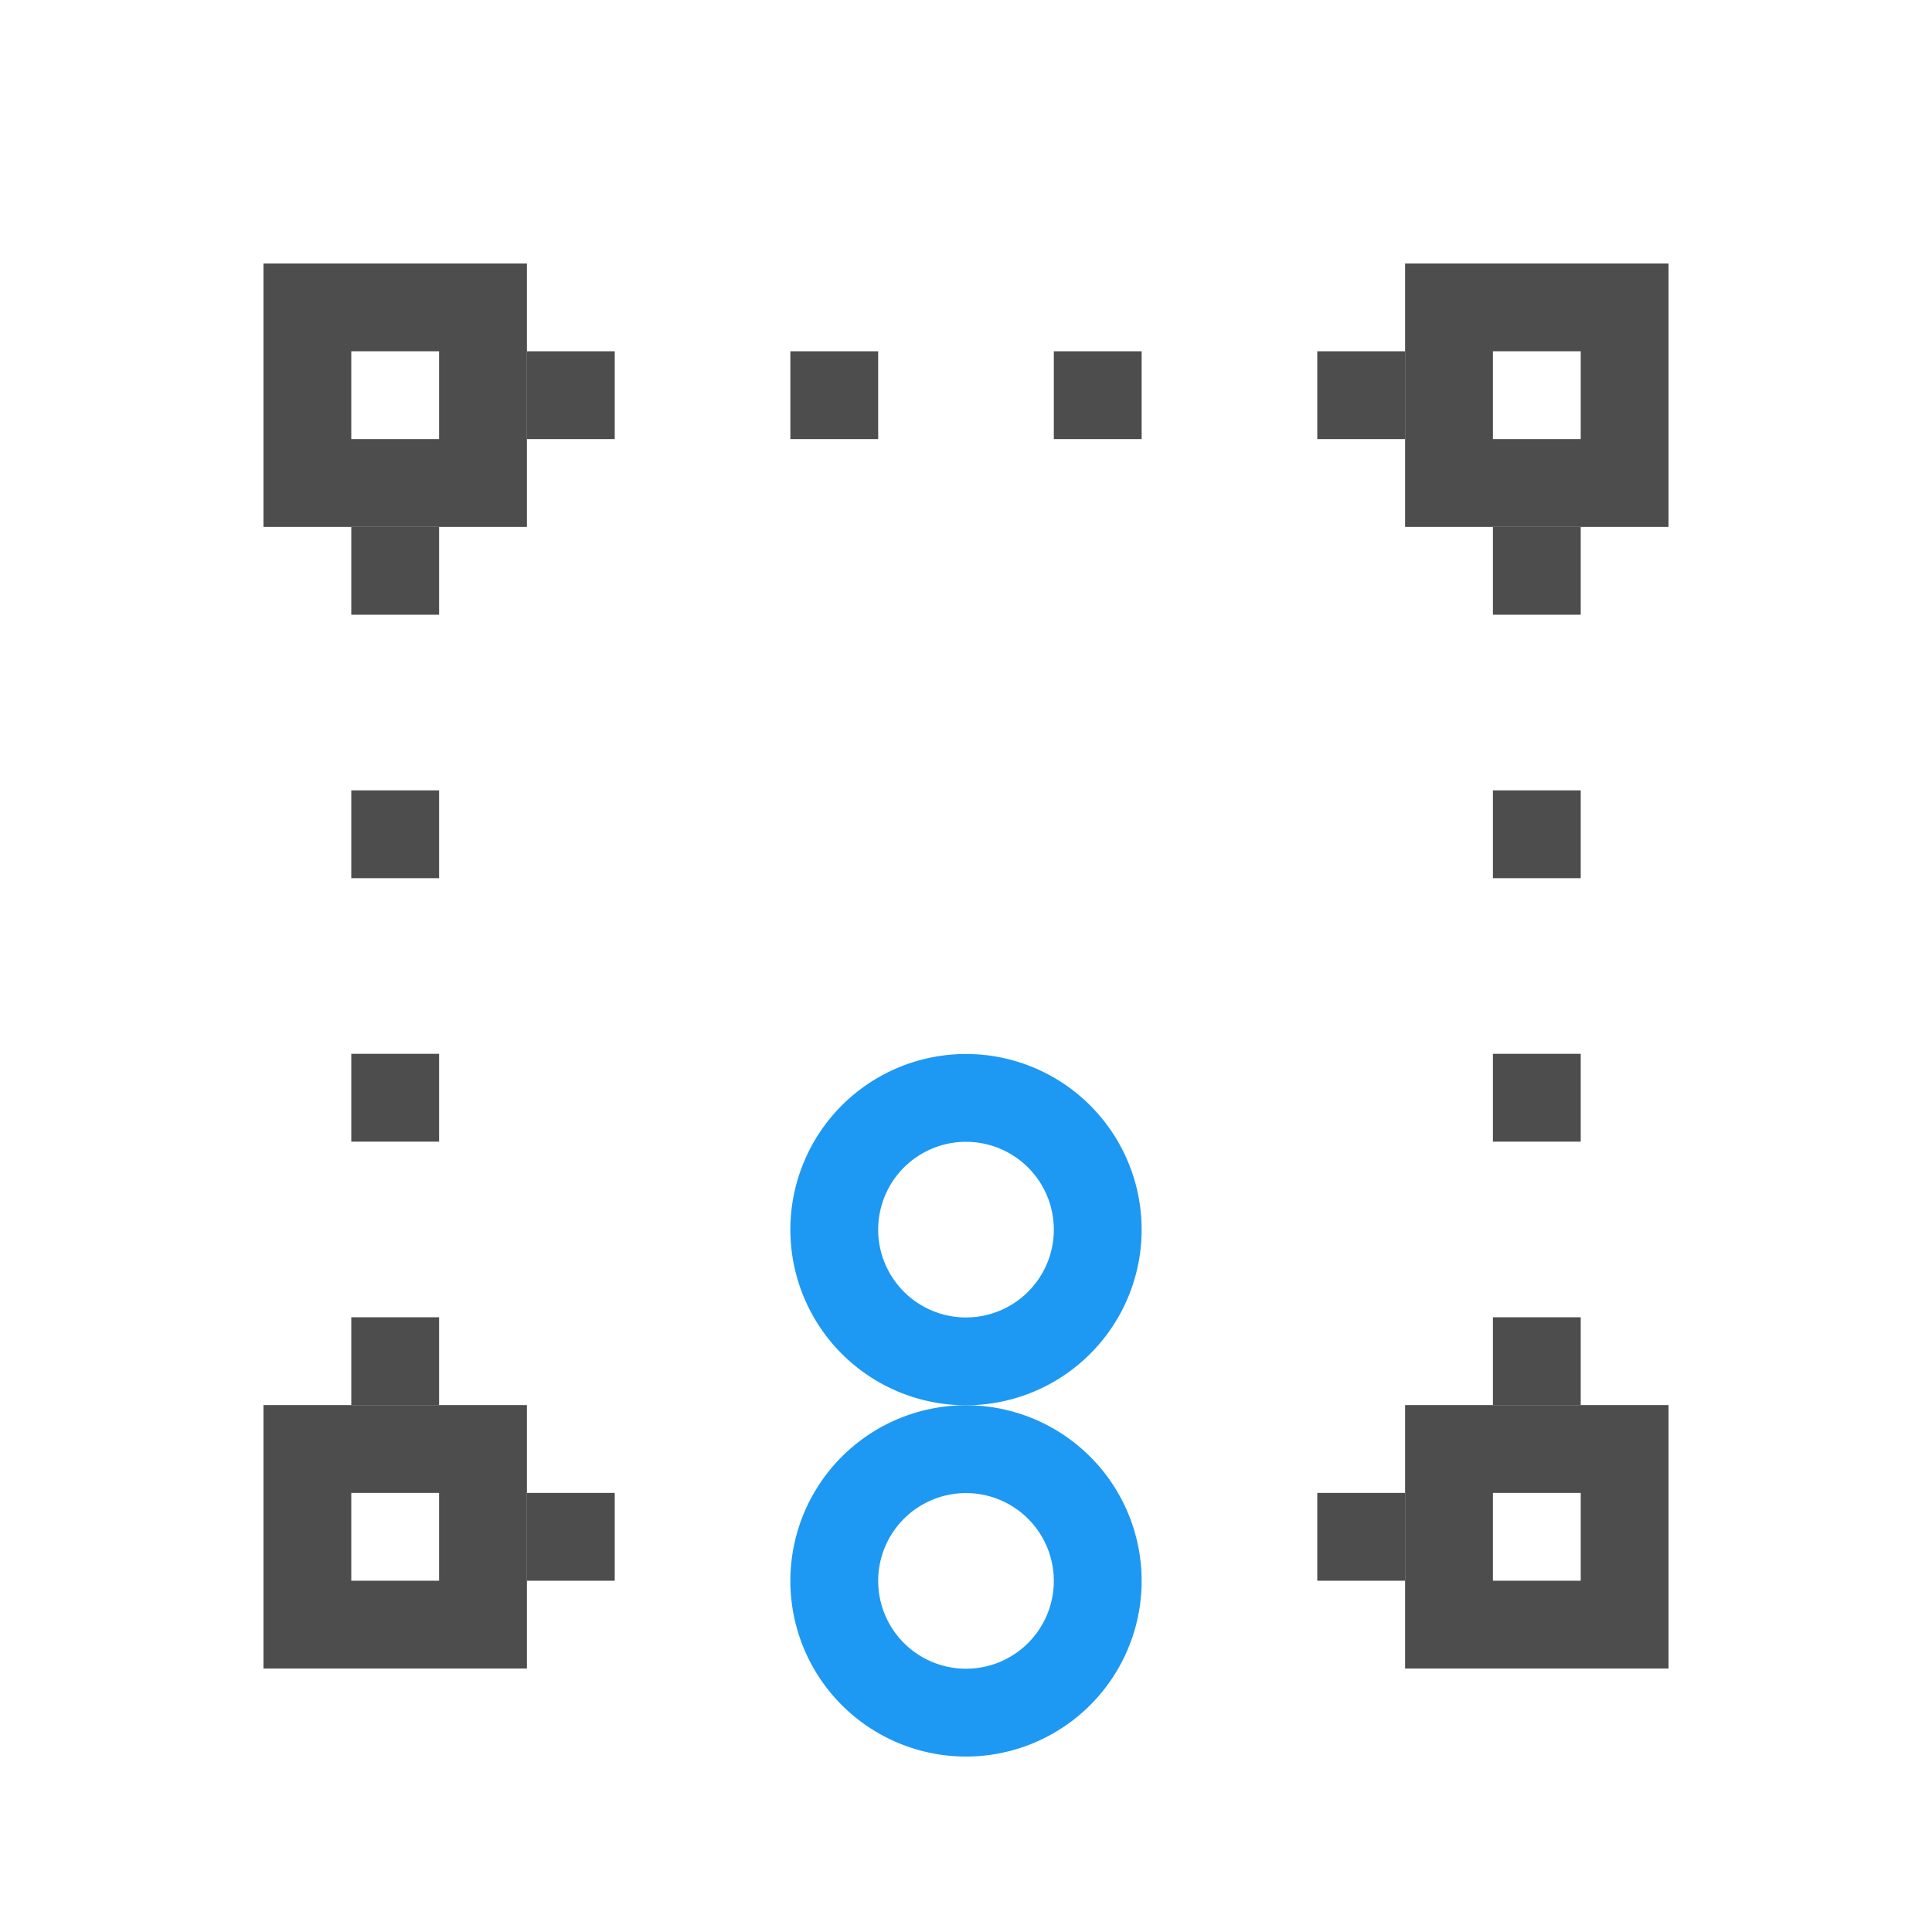 <svg xmlns="http://www.w3.org/2000/svg" viewBox="0 0 22 22"><g transform="translate(-327-533.36)"><g fill="#4d4d4d"><path d="m343 536.36v3h3v-3h-3m1 1h1v1h-1v-1"/><path d="m330 536.36v3h3v-3h-3m1 1h1v1h-1v-1"/><path d="m330 549.36v3h3v-3h-3m1 1h1v1h-1v-1"/><path d="m343 549.36v3h3v-3h-3m1 1h1v1h-1v-1"/><path d="m333 537.36h1v1h-1z"/><path d="m336 537.36h1v1h-1z"/><path d="m339 537.36h1v1h-1z"/><path d="m342 537.36h1v1h-1z"/><path d="m333 550.36h1v1h-1z"/><path d="m342 550.36h1v1h-1z"/><path d="m331 539.36h1v1h-1z"/><path d="m331 548.36h1v1h-1z"/><path d="m331 545.36h1v1h-1z"/><path d="m331 542.36h1v1h-1z"/><path d="m344 539.36h1v1h-1z"/><path d="m344 548.36h1v1h-1z"/></g><g fill="#1d99f3"><path d="m338 545.362a2 2 0 0 0 -2 2 2 2 0 0 0 2 2 2 2 0 0 0 2 -2 2 2 0 0 0 -2 -2m0 1a1 1 0 0 1 1 1 1 1 0 0 1 -1 1 1 1 0 0 1 -1 -1 1 1 0 0 1 1 -1"/><path d="m338 549.362a2 2 0 0 0 -2 2 2 2 0 0 0 2 2 2 2 0 0 0 2 -2 2 2 0 0 0 -2 -2m0 1a1 1 0 0 1 1 1 1 1 0 0 1 -1 1 1 1 0 0 1 -1 -1 1 1 0 0 1 1 -1"/></g><g fill="#4d4d4d"><path d="m344 545.36h1v1h-1z"/><path d="m344 542.36h1v1h-1z"/></g></g></svg>